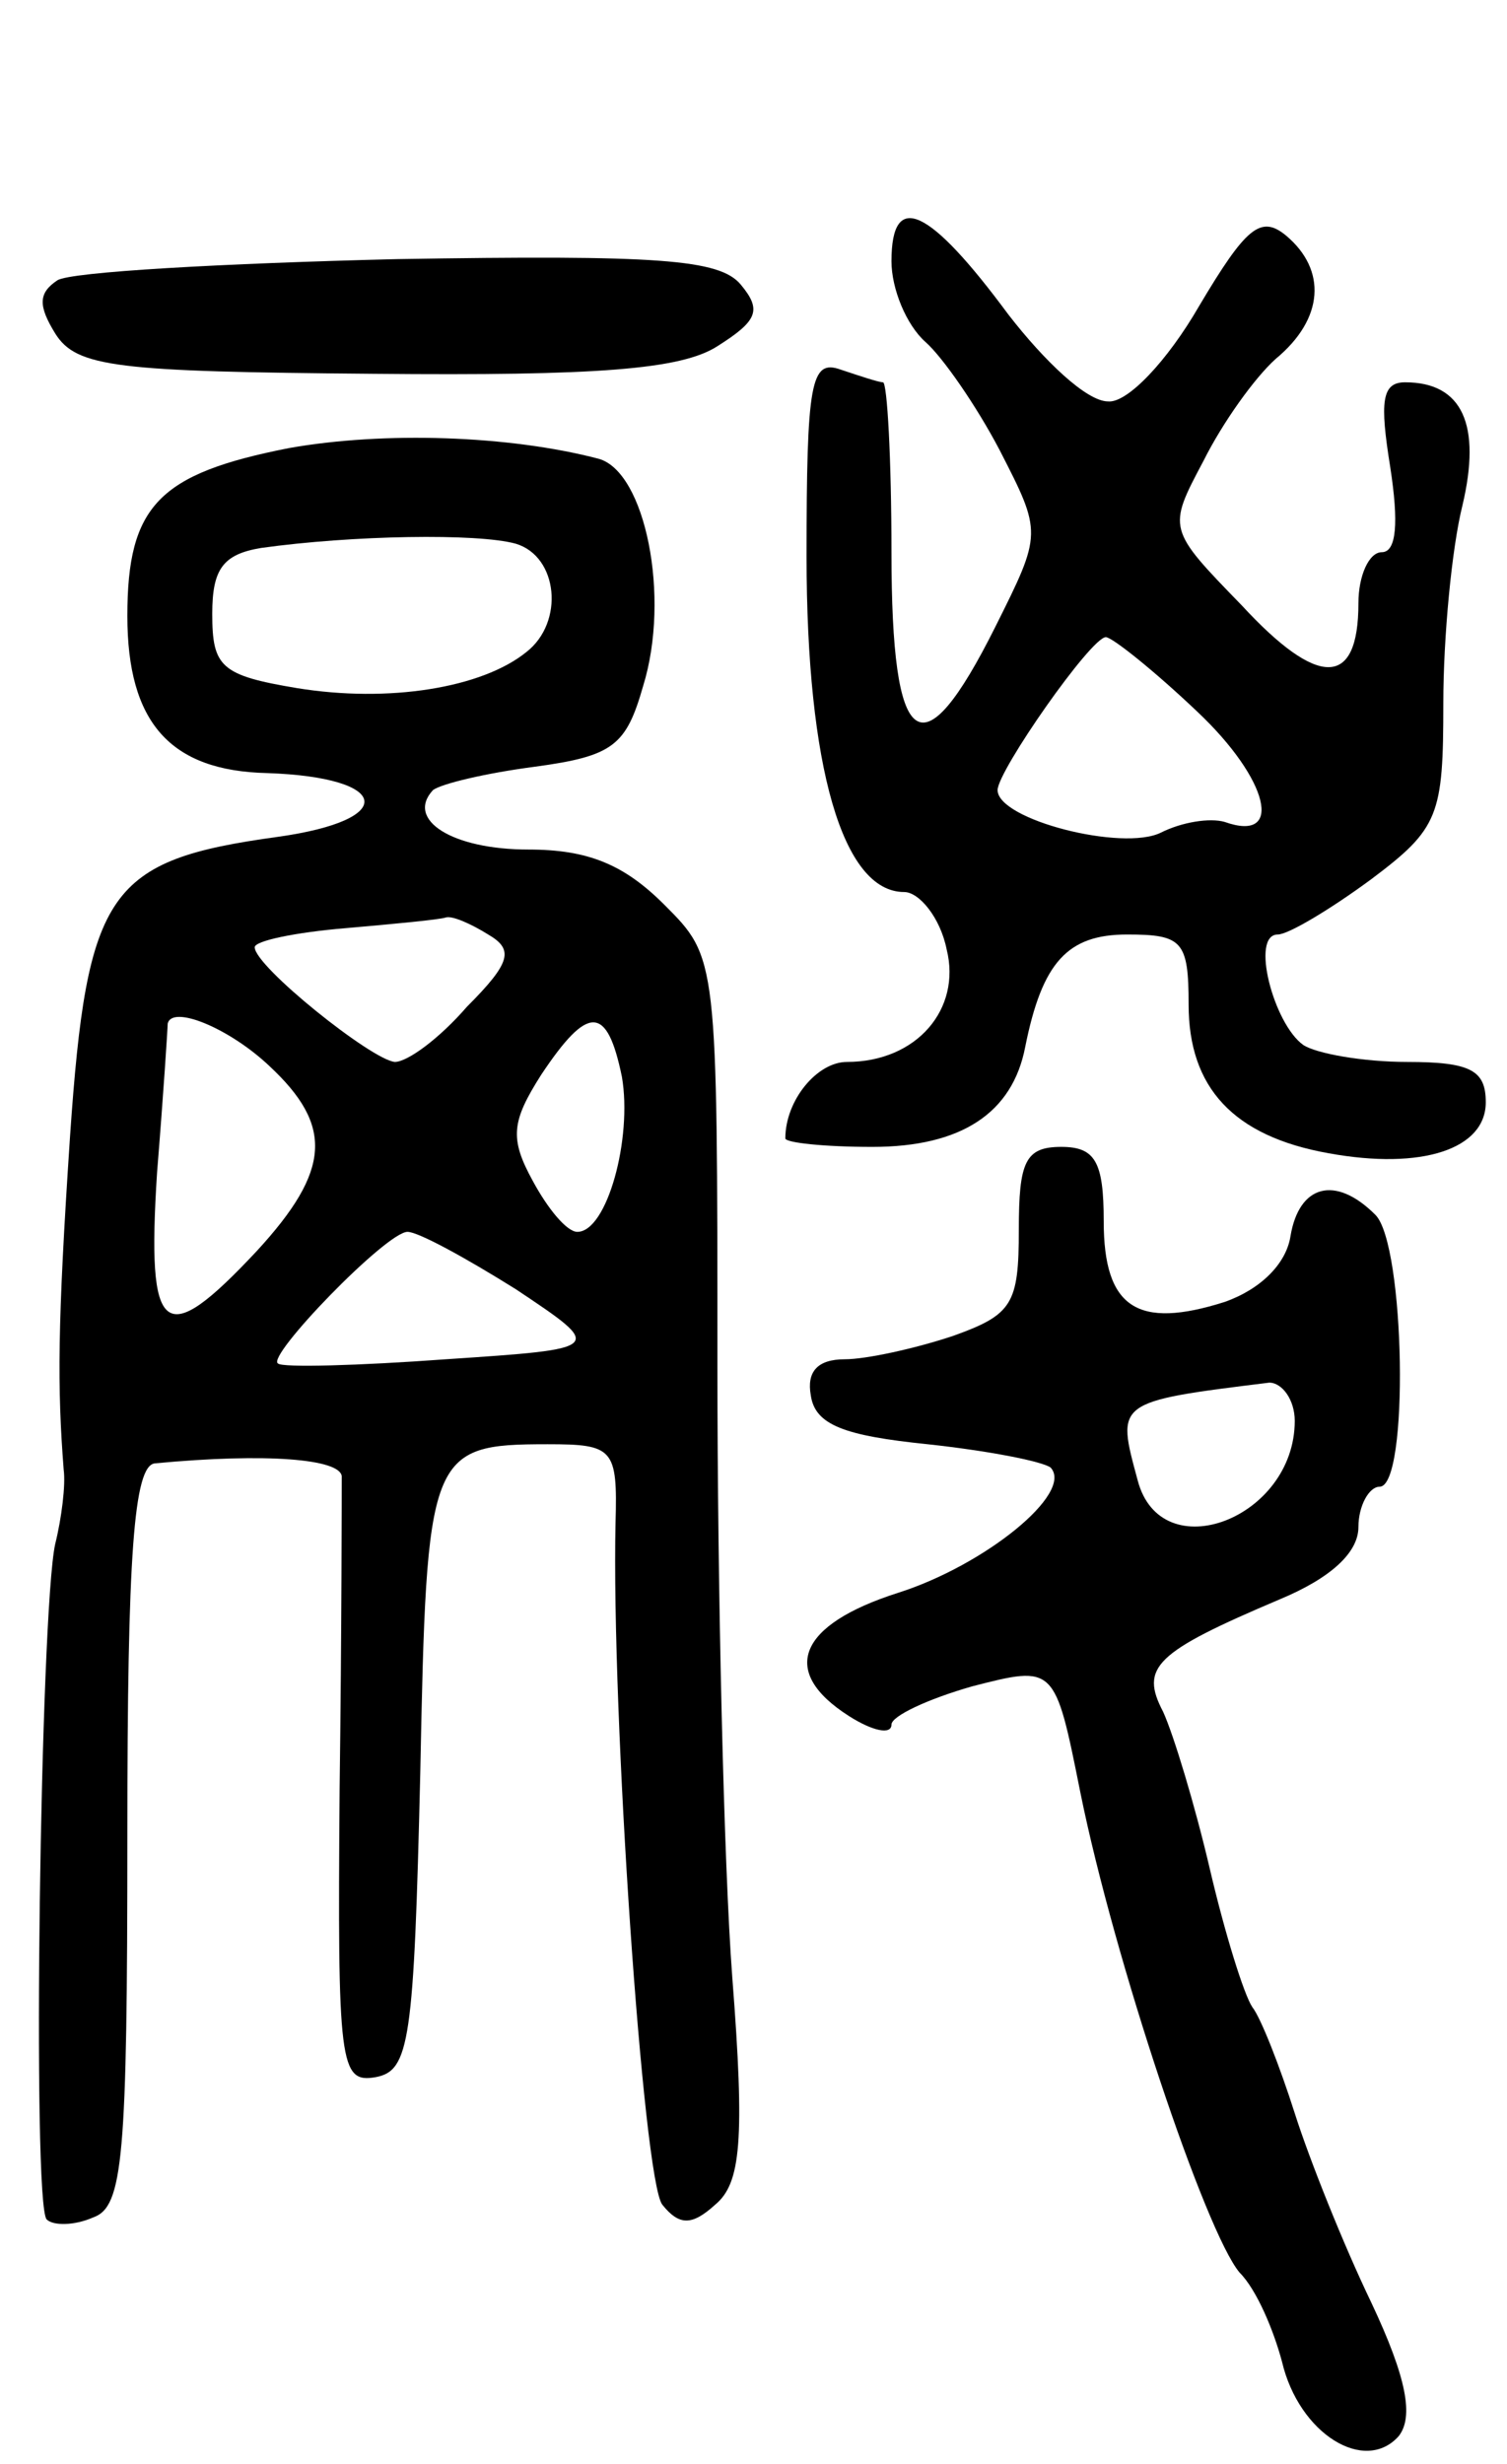 <svg version="1.0" xmlns="http://www.w3.org/2000/svg"
 width="71pt" height="116pt" viewBox="0 0 71 116"
 preserveAspectRatio="xMidYMid meet">
<g transform="translate(0,116) scale(0.1,-0.1)"
fill="#000000" stroke="none">
<path d="M420 1037 c0 -13 7 -30 16 -38 8 -7 24 -30 35 -51 20 -39 20 -39 -2
-83 -35 -70 -49 -59 -49 35 0 44 -2 80 -4 80 -2 0 -11 3 -20 6 -14 5 -16 -6
-16 -88 0 -99 17 -158 46 -158 7 0 17 -12 20 -27 7 -28 -14 -53 -47 -53 -14 0
-29 -18 -29 -36 0 -2 18 -4 41 -4 42 0 66 16 72 47 8 40 20 53 48 53 26 0 29
-3 29 -33 0 -39 21 -62 66 -70 44 -8 74 2 74 24 0 15 -7 19 -37 19 -21 0 -43
4 -49 8 -14 10 -25 52 -12 52 5 0 25 12 44 26 32 24 34 30 34 83 0 31 4 73 9
93 9 38 0 58 -27 58 -11 0 -12 -9 -7 -40 4 -26 3 -40 -4 -40 -6 0 -11 -11 -11
-24 0 -40 -19 -40 -55 -1 -35 36 -35 36 -18 68 9 18 24 39 34 48 23 19 24 42
5 58 -12 10 -19 4 -41 -33 -15 -26 -34 -46 -43 -45 -10 0 -30 19 -47 41 -37
50 -55 59 -55 25z m144 -212 c34 -32 41 -62 13 -52 -7 2 -20 0 -30 -5 -18 -9
-77 6 -77 20 0 9 44 72 51 72 3 0 23 -16 43 -35z"/>
<path d="M27 1028 c-9 -6 -9 -12 -1 -25 10 -16 29 -18 150 -19 105 -1 145 2
162 13 19 12 21 17 11 29 -10 12 -39 14 -162 12 -82 -2 -154 -6 -160 -10z"/>
<path d="M136 949 c-61 -12 -76 -27 -76 -79 0 -50 20 -73 66 -74 58 -2 62 -22
5 -30 -80 -11 -90 -25 -98 -141 -6 -90 -6 -118 -3 -157 1 -7 -1 -23 -4 -35 -7
-32 -11 -311 -4 -318 3 -3 13 -3 22 1 14 5 16 28 16 180 0 132 3 174 13 175
53 5 87 2 88 -6 0 -5 0 -72 -1 -148 -1 -129 0 -138 17 -135 16 3 18 17 21 143
3 151 4 155 60 155 31 0 33 -2 32 -37 -2 -89 13 -309 22 -321 8 -10 14 -10 25
0 12 10 14 30 8 107 -4 53 -7 182 -7 288 0 192 0 192 -25 217 -19 19 -36 26
-64 26 -36 0 -58 14 -45 28 4 3 25 8 48 11 37 5 43 10 51 38 13 42 1 101 -21
107 -42 11 -101 13 -146 5z m107 -45 c20 -6 23 -37 5 -51 -21 -17 -65 -24
-108 -17 -36 6 -40 10 -40 35 0 21 5 28 23 31 43 6 102 7 120 2z m-13 -184
c12 -7 11 -13 -10 -34 -13 -15 -28 -26 -34 -26 -11 1 -66 45 -66 54 0 3 19 7
43 9 23 2 44 4 47 5 3 1 12 -3 20 -8z m-103 -62 c30 -28 29 -49 -6 -87 -44
-47 -52 -41 -47 37 3 37 5 68 5 70 2 9 29 -2 48 -20z m166 -5 c5 -29 -7 -73
-21 -73 -5 0 -14 11 -21 24 -11 20 -10 28 4 50 22 33 31 33 38 -1z m-50 -100
c42 -28 42 -28 -33 -33 -41 -3 -77 -4 -79 -2 -6 3 51 62 61 62 5 0 27 -12 51
-27z"/>
<path d="M480 581 c0 -35 -3 -40 -31 -50 -18 -6 -41 -11 -51 -11 -13 0 -18 -6
-16 -17 2 -14 16 -19 55 -23 28 -3 54 -8 58 -11 11 -12 -31 -46 -72 -59 -47
-15 -56 -37 -23 -58 11 -7 20 -9 20 -4 0 4 17 12 38 18 39 10 39 10 51 -50 16
-79 59 -207 75 -226 8 -8 16 -27 20 -42 8 -34 39 -53 55 -35 7 9 4 27 -13 63
-13 27 -29 67 -36 89 -7 22 -16 45 -20 50 -4 6 -13 35 -20 65 -7 30 -17 63
-22 74 -11 21 -4 28 55 53 24 10 37 22 37 34 0 10 5 19 10 19 14 0 12 114 -2
128 -19 19 -36 14 -40 -10 -2 -13 -14 -25 -31 -31 -41 -13 -57 -3 -57 38 0 28
-4 35 -20 35 -17 0 -20 -7 -20 -39z m130 -90 c0 -46 -63 -70 -74 -28 -10 37
-11 37 62 46 6 0 12 -8 12 -18z"/>
</g>
</svg>
